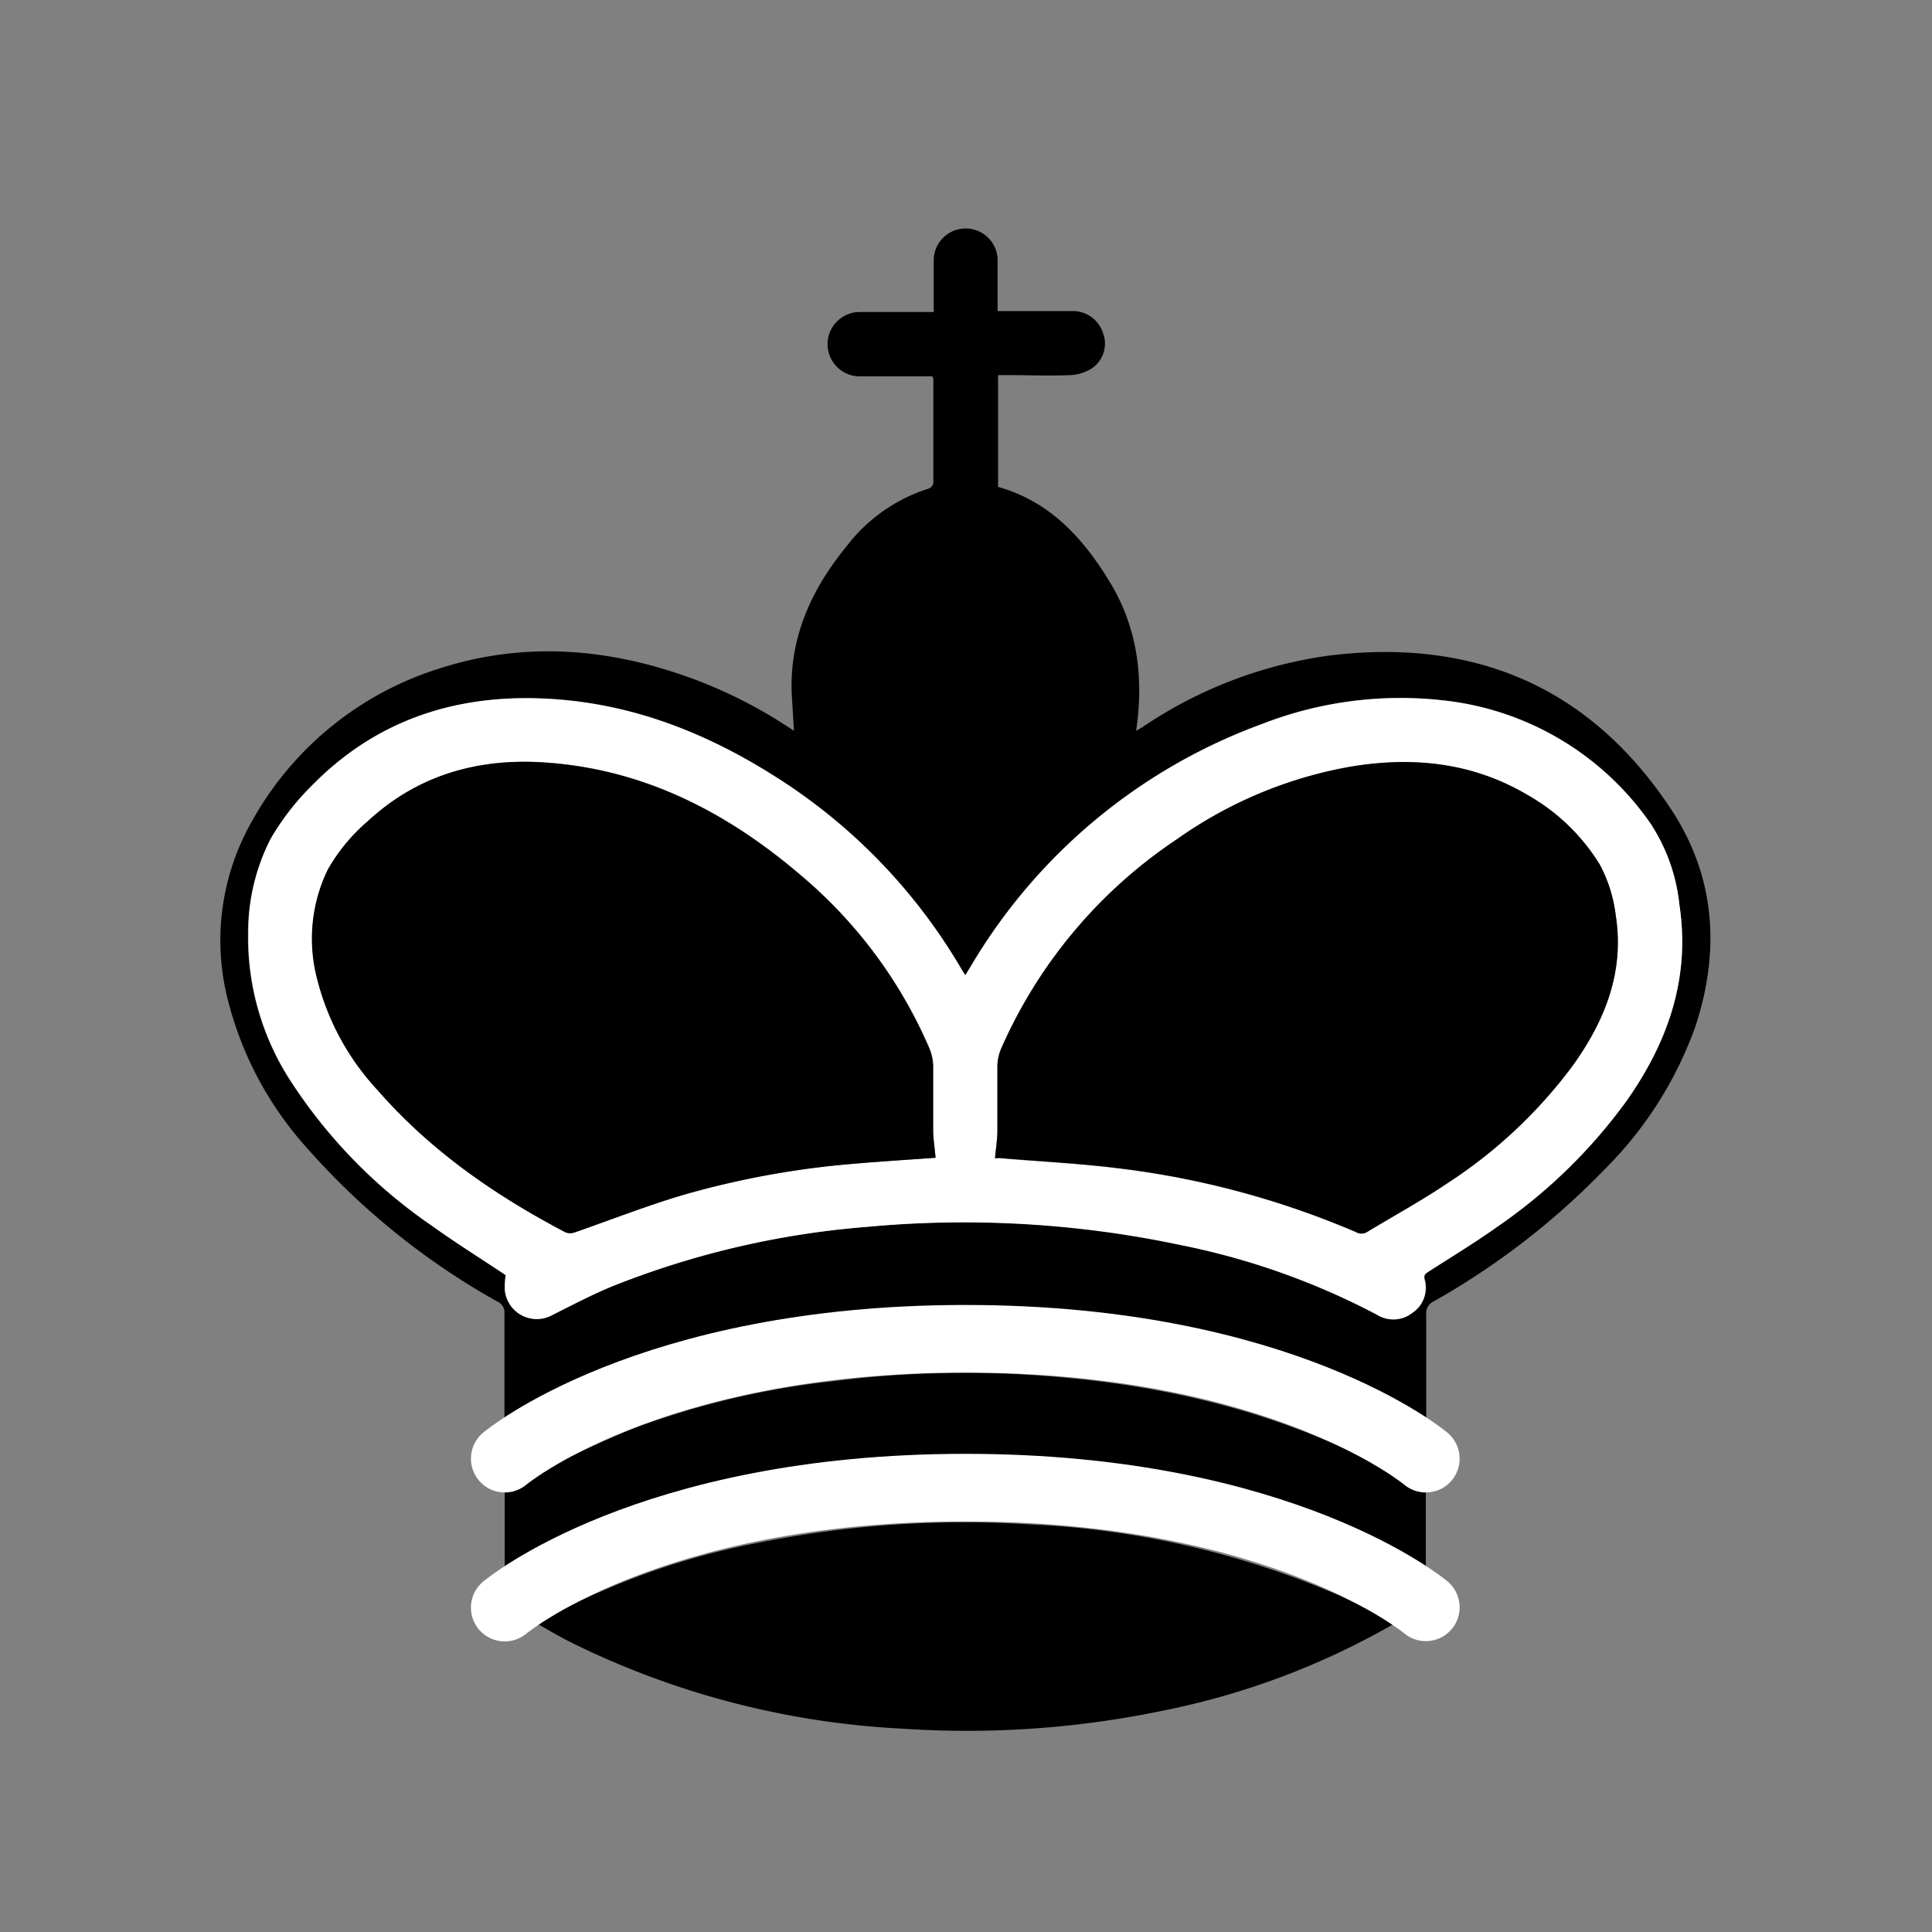 <svg id="Laag_1" data-name="Laag 1" xmlns="http://www.w3.org/2000/svg" viewBox="0 0 200 200"><rect x="0" y="0" width="200" height="200" fill="#808080" stroke="none"/><defs><style>.cls-1{fill:#fff;}.cls-2{fill:none;stroke:#fff;stroke-linecap:round;stroke-miterlimit:10;stroke-width:7px;}</style></defs><path d="M82.19,75.66,82,72.51c-.46-6.18,1.88-11.38,5.67-16a17.19,17.19,0,0,1,8.49-5.94.78.78,0,0,0,.46-.56c0-3.59,0-7.17,0-10.76a1.41,1.41,0,0,0-.1-.29H89a3.33,3.33,0,1,1,0-6.66c2.34,0,4.68,0,7,0,.18,0,.36,0,.66,0v-2.4c0-1,0-2.08,0-3.12a3.31,3.31,0,0,1,6.61,0c0,.9,0,1.82,0,2.72V32.2l.86,0c2.29,0,4.58,0,6.86,0a3.28,3.28,0,0,1,3.2,2.29,3.1,3.1,0,0,1-1.11,3.61,4.54,4.54,0,0,1-2.23.73c-2.2.09-4.41,0-6.62,0h-.91V50.4c5.38,1.52,8.83,5.32,11.62,9.94s3.49,9.81,2.67,15.32c.32-.19.51-.29.69-.41a45.36,45.36,0,0,1,19.33-7.39c15-1.84,27,3.26,35.35,15.9,4.6,6.95,5.13,14.68,2.5,22.57a39.64,39.64,0,0,1-9.22,14.57,77.74,77.74,0,0,1-17.81,13.8,1.36,1.36,0,0,0-.81,1.39c0,3.9,0,7.8,0,11.74-.54-1.64-2-2.2-3.33-2.89A85.67,85.67,0,0,0,122,137.52a114.78,114.78,0,0,0-29.48-1.86,97.63,97.63,0,0,0-33.46,7.64,51,51,0,0,0-5,2.5,10.15,10.15,0,0,0-1.84,1.8c0-3.74,0-7.69,0-11.64a1.21,1.21,0,0,0-.71-1.21A75.13,75.13,0,0,1,31.92,119a36.07,36.07,0,0,1-8.33-15.48A24.88,24.88,0,0,1,26.09,85,33.7,33.7,0,0,1,45.43,69.22c9-2.91,17.88-2.11,26.63,1.17A49.13,49.13,0,0,1,82.19,75.66ZM52.35,132a7.9,7.9,0,0,0-.08,1.61,3.32,3.32,0,0,0,4.88,2.51c2.08-1,4.13-2.08,6.26-3A90.31,90.31,0,0,1,89.78,127a108.64,108.64,0,0,1,32.48,1.82,75.05,75.05,0,0,1,20.33,7.22,3.19,3.19,0,0,0,3.66-.2,3.1,3.1,0,0,0,1.25-3.44c-.12-.47.1-.62.43-.83,2.38-1.53,4.81-3,7.11-4.64a54.91,54.91,0,0,0,13.34-13c4.29-6.09,6.62-12.74,5.47-20.3a18.79,18.79,0,0,0-3-8.42A30,30,0,0,0,149.47,72.5a39.48,39.48,0,0,0-18.76,2.41,58.26,58.26,0,0,0-30.29,25.23l-.5.81-.36-.57A58.42,58.42,0,0,0,79.72,80.05c-7.47-4.65-15.51-7.61-24.4-7.78s-16.67,2.61-23,9A26.45,26.45,0,0,0,28,86.87a21.2,21.2,0,0,0-2.33,9.61,27.25,27.25,0,0,0,4.52,15.62,53.34,53.34,0,0,0,14.48,14.78C47.19,128.67,49.79,130.29,52.35,132Z"/><path d="M54.49,167.41a4.1,4.1,0,0,0,3.34-.59,76.75,76.75,0,0,1,20.92-7.16,107.62,107.62,0,0,1,27.92-1.85,91,91,0,0,1,31.5,7.15c1.42.62,2.81,1.33,4.19,2a3.79,3.79,0,0,0,2.93.42c-.21.19-.3.29-.4.36l-.4.25a78.69,78.69,0,0,1-24.07,9.09,99.45,99.45,0,0,1-27,1.87,87.15,87.15,0,0,1-34.27-8.91c-1.44-.72-2.82-1.56-4.22-2.34A3.65,3.65,0,0,1,54.49,167.41Z"/><path d="M147.6,149.55v13.74c-.52-1.37-1.7-2-2.88-2.58a84.08,84.08,0,0,0-21.58-7.43A113,113,0,0,0,97.2,151,102.35,102.35,0,0,0,62,157.65c-2.37.92-4.64,2.07-7,3.14a4.67,4.67,0,0,0-2.75,2.5V149.58l.29.55a3.38,3.38,0,0,0,4.63,1.52c3.14-1.44,6.25-3,9.47-4.17A85.72,85.72,0,0,1,86.08,143a108.33,108.33,0,0,1,19.22-.75c12.29.65,24.2,3,35.36,8.4.63.3,1.25.64,1.87,1a3.32,3.32,0,0,0,4.86-1.64C147.43,149.83,147.49,149.74,147.6,149.55Z"/><path class="cls-1" d="M52.35,132c-2.56-1.71-5.16-3.33-7.64-5.12A53.34,53.34,0,0,1,30.23,112.1a27.25,27.25,0,0,1-4.52-15.62A21.2,21.2,0,0,1,28,86.87a26.45,26.45,0,0,1,4.33-5.58c6.28-6.41,14.06-9.2,23-9s16.93,3.13,24.4,7.78a58.42,58.42,0,0,1,19.84,20.33l.36.57.5-.81a58.26,58.26,0,0,1,30.29-25.23,39.48,39.48,0,0,1,18.76-2.41,30,30,0,0,1,21.37,12.73,18.79,18.79,0,0,1,3,8.42c1.15,7.56-1.18,14.21-5.47,20.3A54.91,54.91,0,0,1,155,127c-2.3,1.64-4.73,3.11-7.11,4.64-.33.21-.55.36-.43.83a3.1,3.1,0,0,1-1.25,3.44,3.19,3.19,0,0,1-3.66.2,75.05,75.05,0,0,0-20.33-7.22A108.64,108.64,0,0,0,89.78,127a90.31,90.31,0,0,0-26.37,6.15c-2.13.87-4.18,1.94-6.26,3a3.32,3.32,0,0,1-4.88-2.51A7.9,7.9,0,0,1,52.35,132Zm44.5-12.15c-.08-.91-.22-1.8-.23-2.7,0-2.26,0-4.52,0-6.78a5.08,5.08,0,0,0-.37-1.8,48.43,48.43,0,0,0-13.37-18c-7.67-6.55-16.32-11-26.56-11.65-6.87-.45-13.1,1.33-18.23,6.09a18.84,18.84,0,0,0-4.13,5,16.38,16.38,0,0,0-1.16,11.1,26.34,26.34,0,0,0,6.32,11.74c5.46,6.26,12.16,10.89,19.46,14.72a1.37,1.37,0,0,0,.93,0c3.72-1.29,7.4-2.74,11.17-3.86a90.49,90.49,0,0,1,17.66-3.24C91.18,120.23,94.06,120.05,96.85,119.85Zm6.13.05.46,0c4.11.35,8.25.55,12.34,1.06a89.65,89.65,0,0,1,24.58,6.6,1.13,1.13,0,0,0,1.15,0c2.75-1.68,5.58-3.22,8.24-5a50.08,50.08,0,0,0,13.12-12.31c3.3-4.63,5.3-9.67,4.39-15.47a15,15,0,0,0-1.63-5.22,20.76,20.76,0,0,0-7.43-7.2c-5.83-3.47-12.13-4.06-18.67-2.92a44.43,44.43,0,0,0-17.66,7.44,50.41,50.41,0,0,0-18.24,21.72,4.79,4.79,0,0,0-.38,1.79c0,2.29,0,4.58,0,6.87C103.21,118.09,103.07,119,103,119.9Z"/><path d="M96.85,119.85c-2.79.2-5.67.38-8.54.63a90.49,90.49,0,0,0-17.66,3.24c-3.77,1.12-7.45,2.57-11.17,3.86a1.37,1.37,0,0,1-.93,0c-7.3-3.83-14-8.46-19.46-14.72a26.34,26.34,0,0,1-6.32-11.74,16.38,16.38,0,0,1,1.16-11.1,18.84,18.84,0,0,1,4.13-5c5.13-4.76,11.36-6.54,18.23-6.09,10.24.66,18.89,5.1,26.56,11.65a48.43,48.43,0,0,1,13.37,18,5.08,5.08,0,0,1,.37,1.8c0,2.26,0,4.52,0,6.78C96.63,118.05,96.77,118.94,96.85,119.85Z"/><path d="M103,119.9c.09-.94.23-1.81.25-2.67,0-2.29,0-4.58,0-6.87a4.79,4.79,0,0,1,.38-1.79,50.41,50.41,0,0,1,18.24-21.72,44.43,44.43,0,0,1,17.66-7.44c6.54-1.14,12.84-.55,18.67,2.92a20.76,20.76,0,0,1,7.43,7.2,15,15,0,0,1,1.63,5.22c.91,5.8-1.09,10.84-4.39,15.47a50.08,50.08,0,0,1-13.12,12.31c-2.66,1.8-5.49,3.34-8.24,5a1.13,1.13,0,0,1-1.15,0,89.65,89.65,0,0,0-24.58-6.6c-4.09-.51-8.23-.71-12.34-1.06Z"/><path class="cls-2" d="M52.25,166.42S67,154,99.94,154s47.66,12.39,47.66,12.39"/><path class="cls-2" d="M52.25,151S67,138.59,99.94,138.59,147.6,151,147.6,151"/></svg>